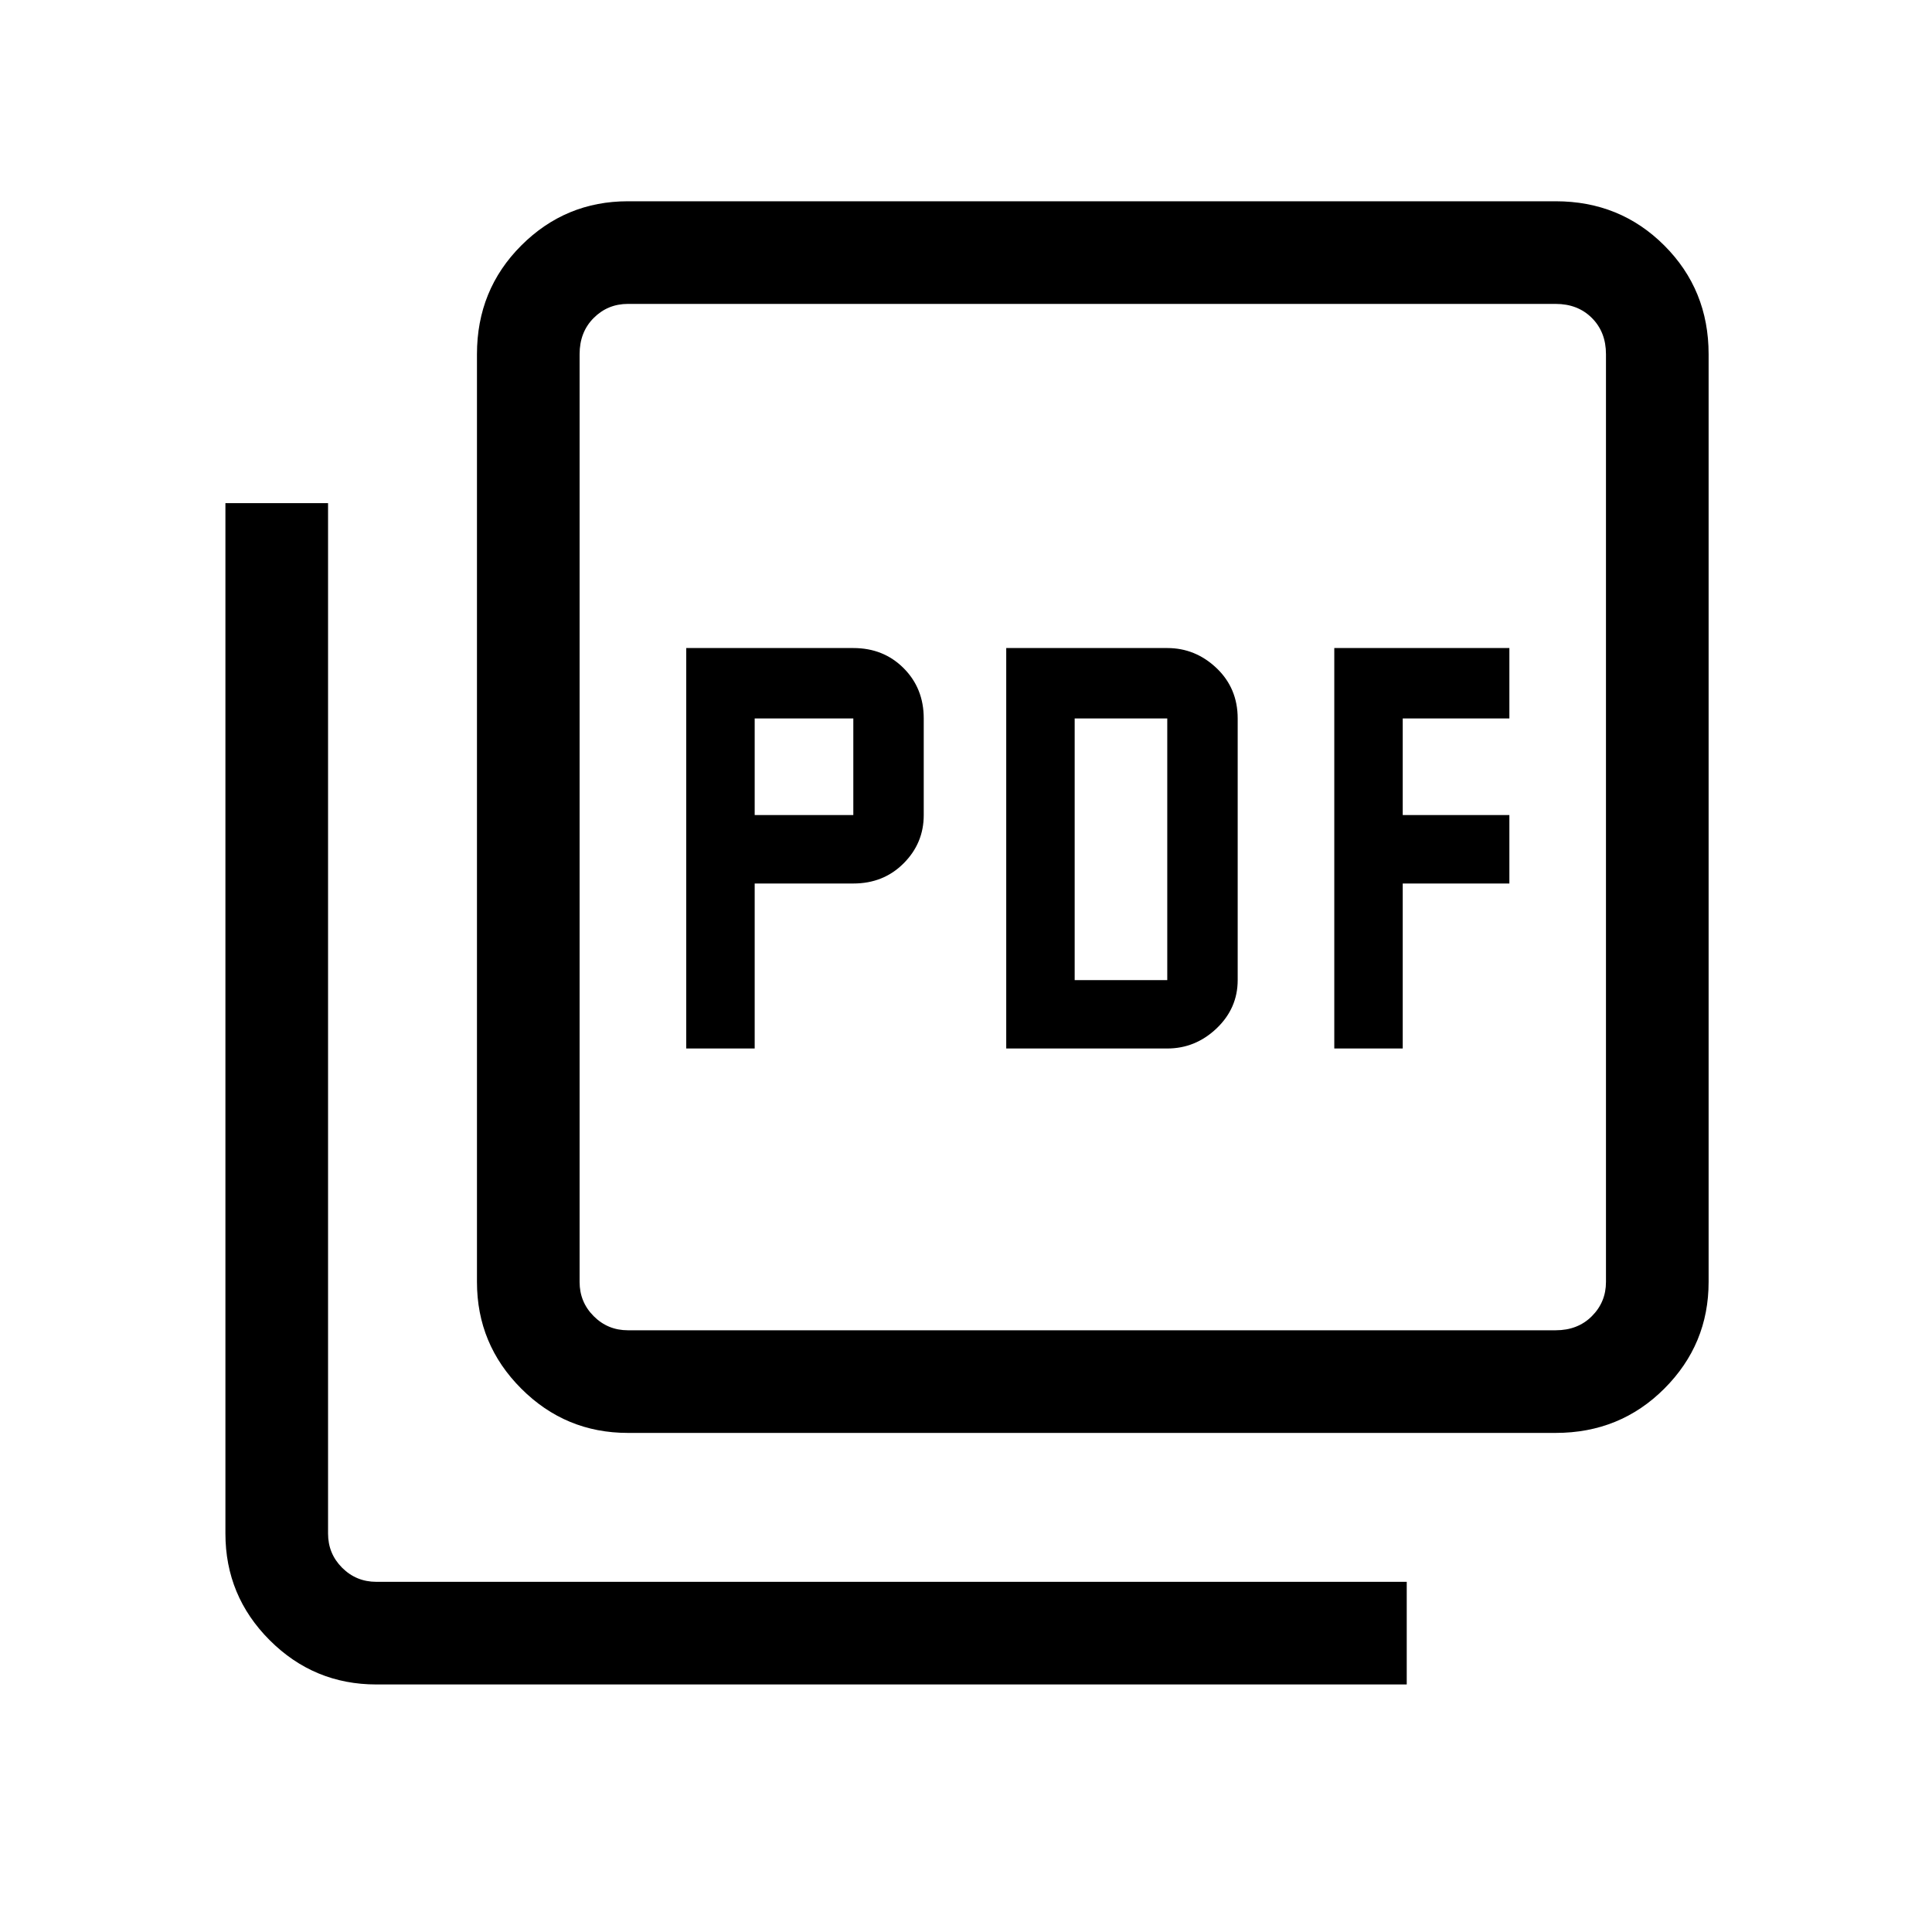 <svg xmlns="http://www.w3.org/2000/svg" height="40" width="40"><path d="M14.208 21.708h1.417v-3.416h2.042q.625 0 1.041-.417.417-.417.417-1v-2q0-.625-.417-1.042-.416-.416-1.041-.416h-3.459Zm1.417-4.833v-2h2.042v2Zm5.208 4.833h3.334q.583 0 1.021-.416.437-.417.437-1v-5.417q0-.625-.437-1.042-.438-.416-1.021-.416h-3.334Zm1.417-1.416v-5.417h1.917v5.417Zm5.375 1.416h1.417v-3.416h2.208v-1.417h-2.208v-2h2.208v-1.458h-3.625ZM13 29.667q-1.292 0-2.208-.917-.917-.917-.917-2.208V7.333q0-1.333.917-2.25.916-.916 2.208-.916h19.208q1.334 0 2.25.916.917.917.917 2.25v19.209q0 1.291-.917 2.208-.916.917-2.25.917Zm0-2.125h19.208q.459 0 .75-.292.292-.292.292-.708V7.333q0-.458-.292-.75-.291-.291-.75-.291H13q-.417 0-.708.291-.292.292-.292.75v19.209q0 .416.292.708.291.292.708.292Zm-5.208 7.333q-1.292 0-2.209-.917-.916-.916-.916-2.208V10.417h2.125V31.75q0 .417.291.708.292.292.709.292h21.333v2.125ZM12 6.292v21.25-21.25Z"/></svg>